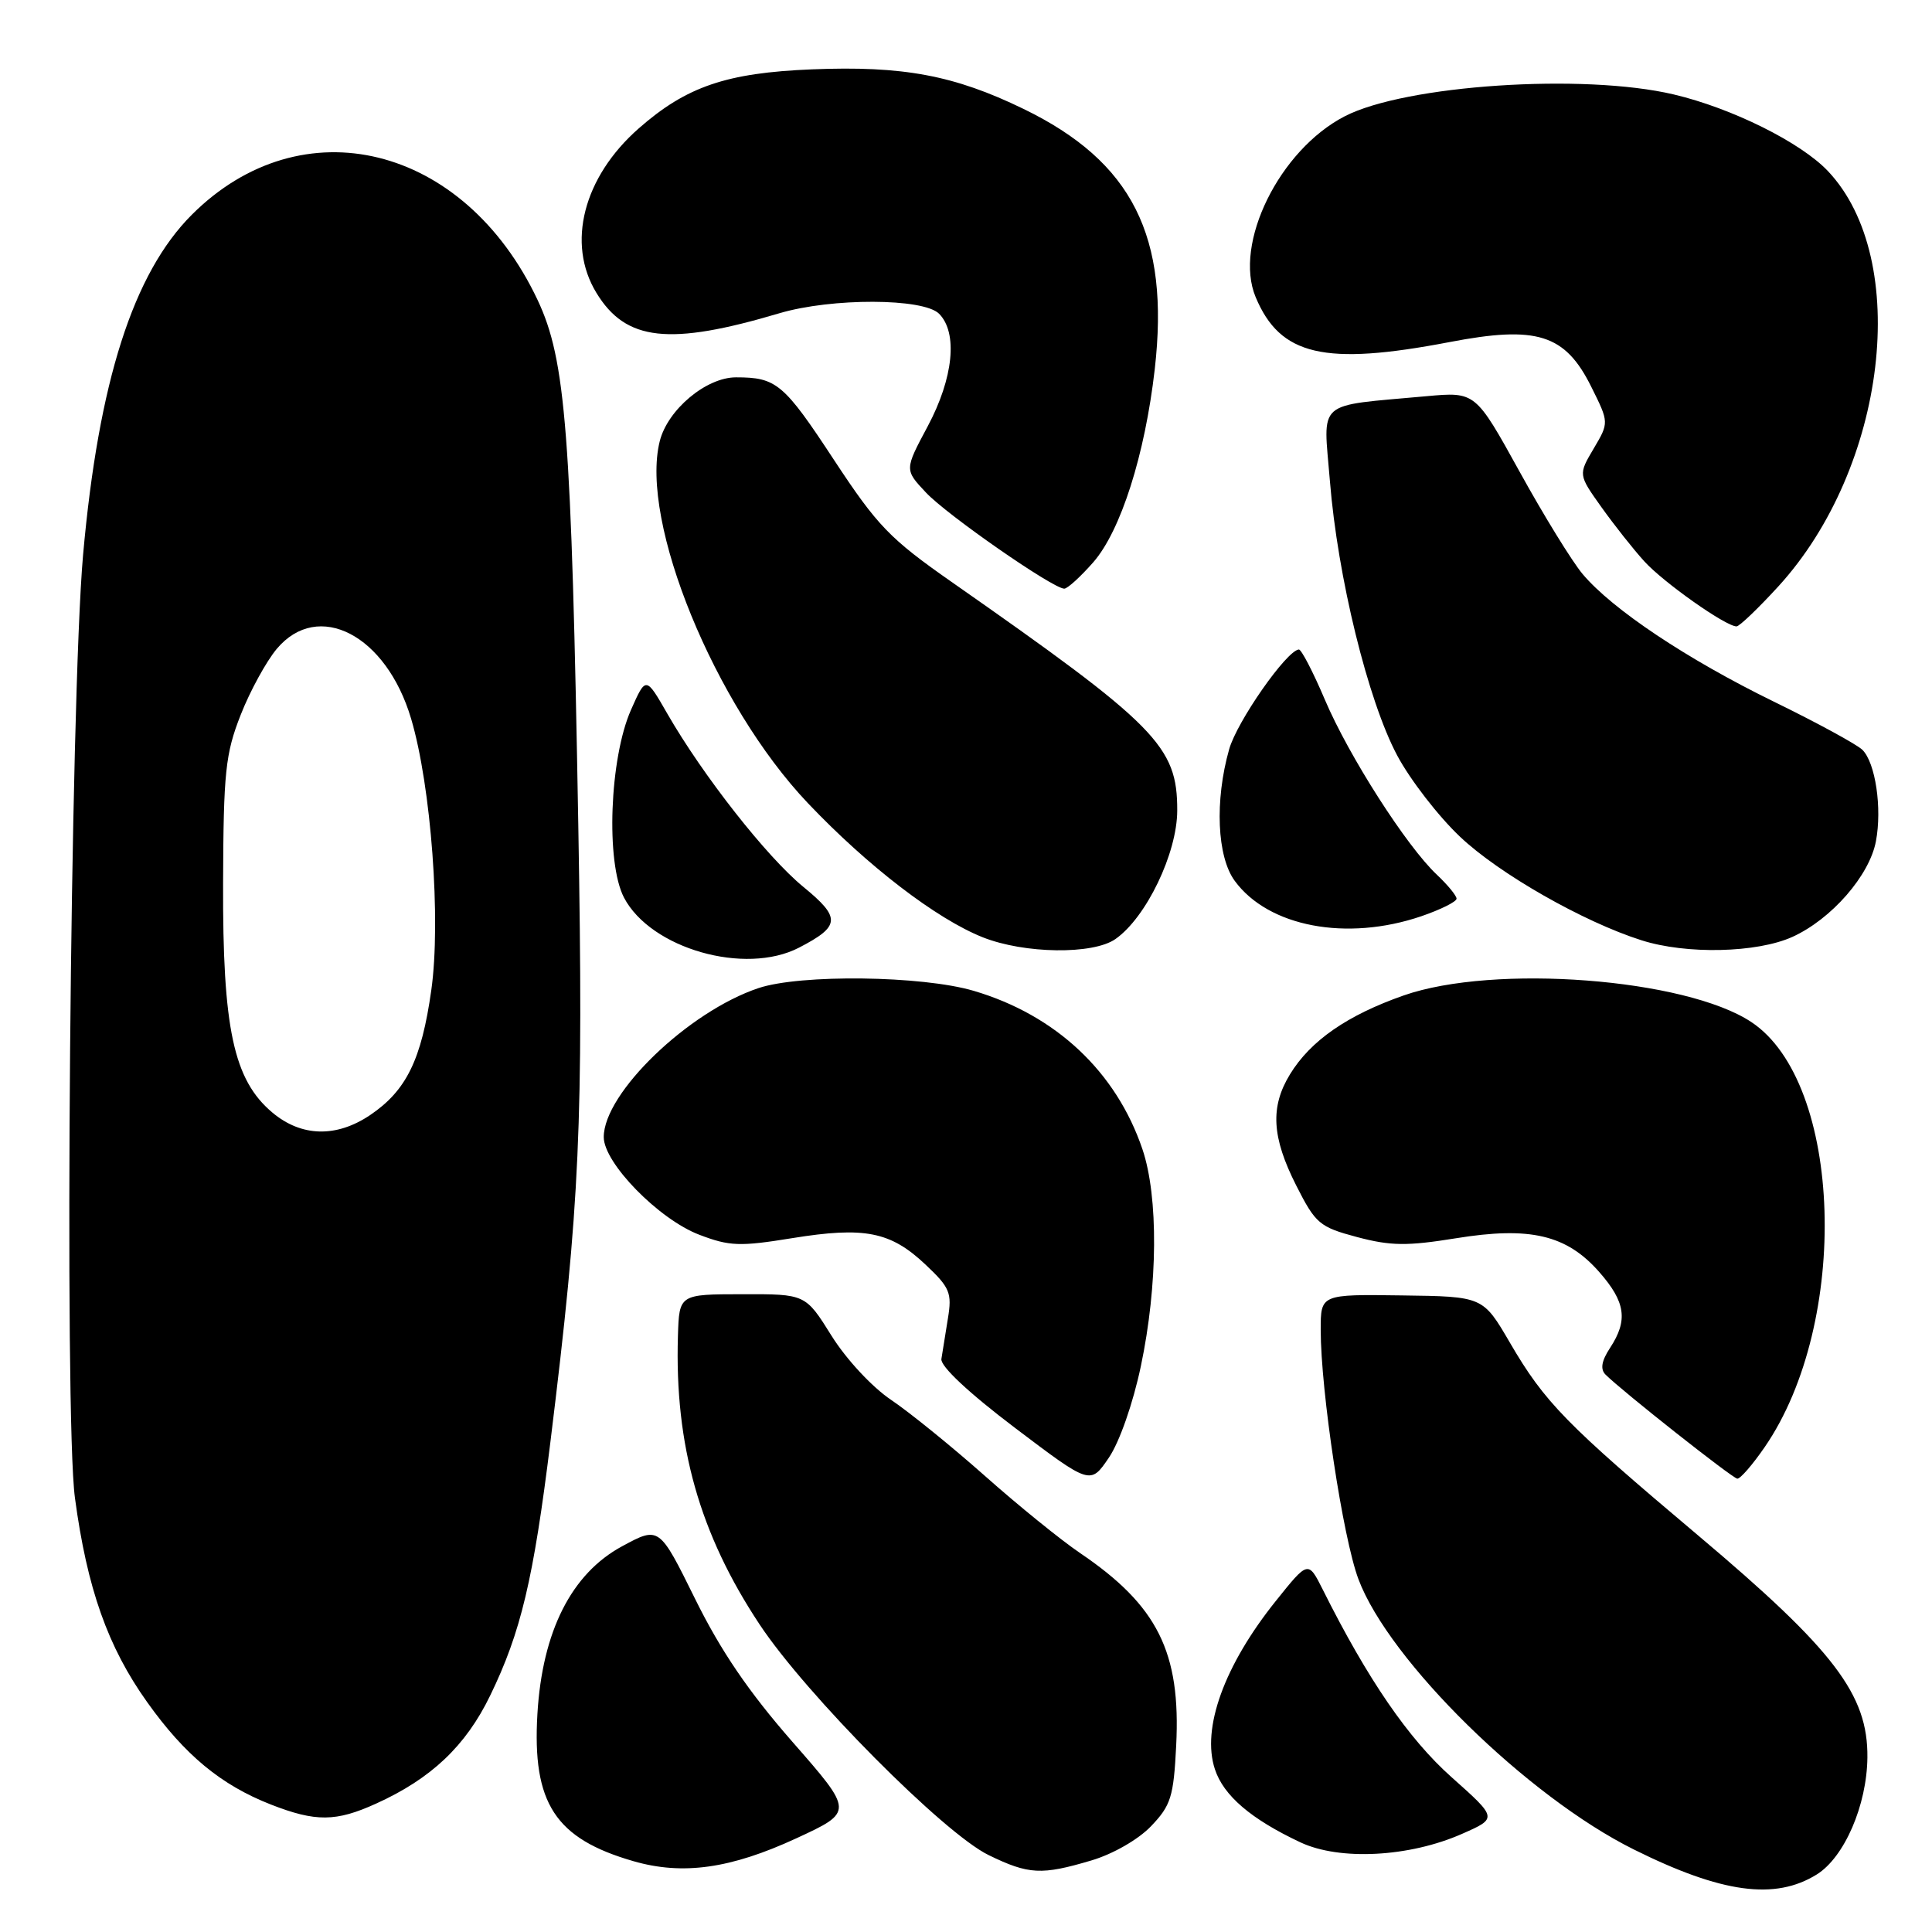 <?xml version="1.0" encoding="UTF-8" standalone="no"?>
<!DOCTYPE svg PUBLIC "-//W3C//DTD SVG 1.1//EN" "http://www.w3.org/Graphics/SVG/1.1/DTD/svg11.dtd" >
<svg xmlns="http://www.w3.org/2000/svg" xmlns:xlink="http://www.w3.org/1999/xlink" version="1.1" viewBox="0 0 256 256">
 <g >
 <path fill="currentColor"
d=" M 240.74 248.37 C 244.39 246.09 247.37 239.21 247.44 232.88 C 247.53 224.54 243.03 218.64 225.03 203.47 C 207.51 188.71 204.68 185.82 200.07 177.91 C 196.50 171.79 196.50 171.79 185.75 171.65 C 175.00 171.50 175.00 171.50 175.00 176.20 C 175.00 184.31 177.94 203.77 180.00 209.25 C 184.05 220.06 202.38 238.06 216.50 245.07 C 228.14 250.86 235.21 251.82 240.74 248.37 Z  M 105.51 243.59 C 113.12 240.07 113.12 240.07 104.99 230.79 C 99.19 224.16 95.50 218.74 92.11 211.87 C 87.35 202.23 87.35 202.23 82.43 204.89 C 75.72 208.52 71.86 216.15 71.21 227.10 C 70.51 238.94 73.57 243.63 83.95 246.62 C 90.47 248.50 96.81 247.61 105.51 243.59 Z  M 144.61 246.52 C 147.46 245.68 150.84 243.74 152.52 241.98 C 155.15 239.23 155.51 238.09 155.85 231.31 C 156.48 218.92 153.39 212.74 143.09 205.77 C 140.57 204.06 134.90 199.47 130.50 195.56 C 126.10 191.66 120.50 187.12 118.06 185.48 C 115.56 183.80 112.12 180.10 110.18 176.99 C 106.73 171.47 106.73 171.47 98.37 171.49 C 90.00 171.50 90.00 171.50 89.83 177.00 C 89.38 191.51 92.70 203.26 100.66 215.26 C 106.80 224.53 125.07 242.93 131.00 245.81 C 136.32 248.40 138.01 248.48 144.61 246.52 Z  M 193.74 242.99 C 198.44 240.92 198.44 240.92 192.32 235.47 C 186.63 230.40 181.22 222.52 175.28 210.64 C 173.34 206.78 173.34 206.78 169.05 212.14 C 162.22 220.66 159.19 229.02 160.98 234.43 C 162.13 237.94 165.78 241.05 172.31 244.12 C 177.52 246.57 186.76 246.08 193.74 242.99 Z  M 49.85 238.98 C 57.13 235.68 61.71 231.35 64.94 224.69 C 69.02 216.30 70.69 209.28 72.94 191.00 C 76.85 159.25 77.31 149.06 76.63 109.50 C 75.72 57.19 74.98 47.69 71.23 39.74 C 61.50 19.14 40.02 13.85 25.41 28.46 C 17.65 36.22 13.06 50.57 11.01 73.50 C 9.31 92.65 8.48 187.72 9.93 198.48 C 11.54 210.48 14.29 218.25 19.52 225.57 C 24.50 232.56 29.29 236.52 35.87 239.10 C 41.83 241.43 44.51 241.41 49.85 238.98 Z  M 151.17 181.02 C 153.43 170.30 153.51 158.58 151.38 152.28 C 147.90 142.01 139.90 134.50 129.02 131.29 C 122.18 129.27 106.06 129.07 100.50 130.93 C 91.21 134.04 80.00 144.84 80.00 150.67 C 80.00 154.11 87.30 161.57 92.66 163.61 C 96.66 165.14 98.03 165.19 104.98 164.06 C 114.56 162.51 118.00 163.19 122.63 167.56 C 125.88 170.62 126.16 171.32 125.60 174.72 C 125.26 176.80 124.87 179.21 124.74 180.07 C 124.59 181.03 128.36 184.56 134.49 189.20 C 144.48 196.76 144.48 196.76 146.93 193.15 C 148.34 191.08 150.14 185.93 151.17 181.02 Z  M 233.83 191.75 C 245.19 175.24 244.19 143.45 232.05 135.42 C 223.33 129.65 197.98 127.71 186.00 131.90 C 178.52 134.52 173.64 137.90 170.92 142.37 C 168.29 146.68 168.52 150.69 171.75 157.07 C 174.32 162.15 174.84 162.59 179.83 163.92 C 184.28 165.10 186.45 165.12 192.90 164.08 C 202.74 162.48 207.58 163.62 211.91 168.55 C 215.40 172.52 215.74 174.94 213.35 178.59 C 212.21 180.32 212.02 181.42 212.74 182.14 C 214.91 184.31 229.53 195.86 230.20 195.93 C 230.59 195.97 232.22 194.09 233.83 191.75 Z  M 105.87 125.57 C 111.37 122.72 111.45 121.61 106.44 117.51 C 101.59 113.53 93.15 102.78 88.42 94.56 C 85.58 89.61 85.58 89.61 83.61 94.06 C 80.77 100.48 80.25 114.30 82.69 118.95 C 86.24 125.70 98.72 129.27 105.87 125.57 Z  M 147.80 124.43 C 151.89 121.57 155.98 113.05 155.99 107.40 C 156.01 98.86 153.32 96.14 126.08 77.10 C 117.90 71.38 116.26 69.68 110.54 60.99 C 103.85 50.80 102.89 50.00 97.52 50.00 C 93.58 50.00 88.47 54.27 87.42 58.46 C 84.75 69.11 94.69 93.40 107.04 106.41 C 114.99 114.78 124.09 121.76 130.23 124.20 C 135.75 126.39 144.83 126.51 147.80 124.43 Z  M 237.51 124.14 C 242.68 121.79 247.72 116.01 248.57 111.47 C 249.40 107.08 248.51 101.08 246.78 99.36 C 246.08 98.66 240.78 95.77 235.00 92.95 C 223.53 87.34 213.65 80.75 209.71 76.07 C 208.33 74.43 204.56 68.32 201.35 62.49 C 195.50 51.91 195.50 51.91 189.00 52.50 C 174.16 53.86 175.34 52.83 176.22 63.74 C 177.24 76.43 181.26 92.84 185.14 100.11 C 186.85 103.32 190.60 108.17 193.47 110.88 C 198.64 115.78 209.81 122.15 217.50 124.59 C 223.45 126.49 232.81 126.27 237.51 124.14 Z  M 188.32 121.41 C 190.89 120.53 193.00 119.48 193.00 119.08 C 193.00 118.68 191.83 117.26 190.41 115.92 C 186.40 112.17 178.73 100.19 175.56 92.73 C 173.99 89.03 172.43 86.03 172.10 86.06 C 170.44 86.24 163.91 95.60 162.87 99.28 C 160.94 106.10 161.26 113.52 163.61 116.72 C 168.07 122.81 178.44 124.77 188.32 121.41 Z  M 235.65 77.69 C 250.01 61.97 253.29 34.36 242.20 22.66 C 238.60 18.86 229.46 14.32 221.76 12.51 C 209.80 9.69 186.21 11.26 178.18 15.41 C 169.53 19.88 163.42 32.28 166.38 39.37 C 169.63 47.14 175.49 48.50 192.06 45.33 C 203.65 43.10 207.39 44.28 210.85 51.25 C 213.21 55.99 213.21 55.99 211.17 59.44 C 209.13 62.89 209.13 62.89 212.19 67.19 C 213.88 69.56 216.44 72.80 217.88 74.38 C 220.42 77.18 228.67 83.00 230.10 83.00 C 230.48 83.00 232.98 80.61 235.65 77.69 Z  M 144.85 74.52 C 148.50 70.36 151.71 60.28 153.01 48.93 C 155.02 31.30 150.04 21.43 135.62 14.43 C 126.44 9.97 119.66 8.70 107.58 9.19 C 96.27 9.65 90.96 11.46 84.64 17.01 C 77.30 23.46 75.03 32.26 79.03 38.81 C 82.93 45.21 88.67 45.85 103.30 41.50 C 110.20 39.46 122.35 39.49 124.43 41.57 C 126.94 44.09 126.34 50.08 122.93 56.48 C 119.85 62.24 119.85 62.24 122.68 65.25 C 125.46 68.23 139.53 78.00 141.02 78.00 C 141.45 78.00 143.17 76.43 144.85 74.52 Z  M 36.08 147.41 C 30.95 143.09 29.49 136.30 29.56 117.00 C 29.61 102.30 29.87 99.87 31.89 94.73 C 33.13 91.56 35.29 87.63 36.67 85.98 C 42.16 79.45 51.18 84.13 54.47 95.22 C 57.13 104.15 58.45 121.99 57.15 131.19 C 55.85 140.42 53.84 144.51 49.05 147.75 C 44.56 150.77 39.93 150.65 36.08 147.41 Z "/>
</g>
</svg>